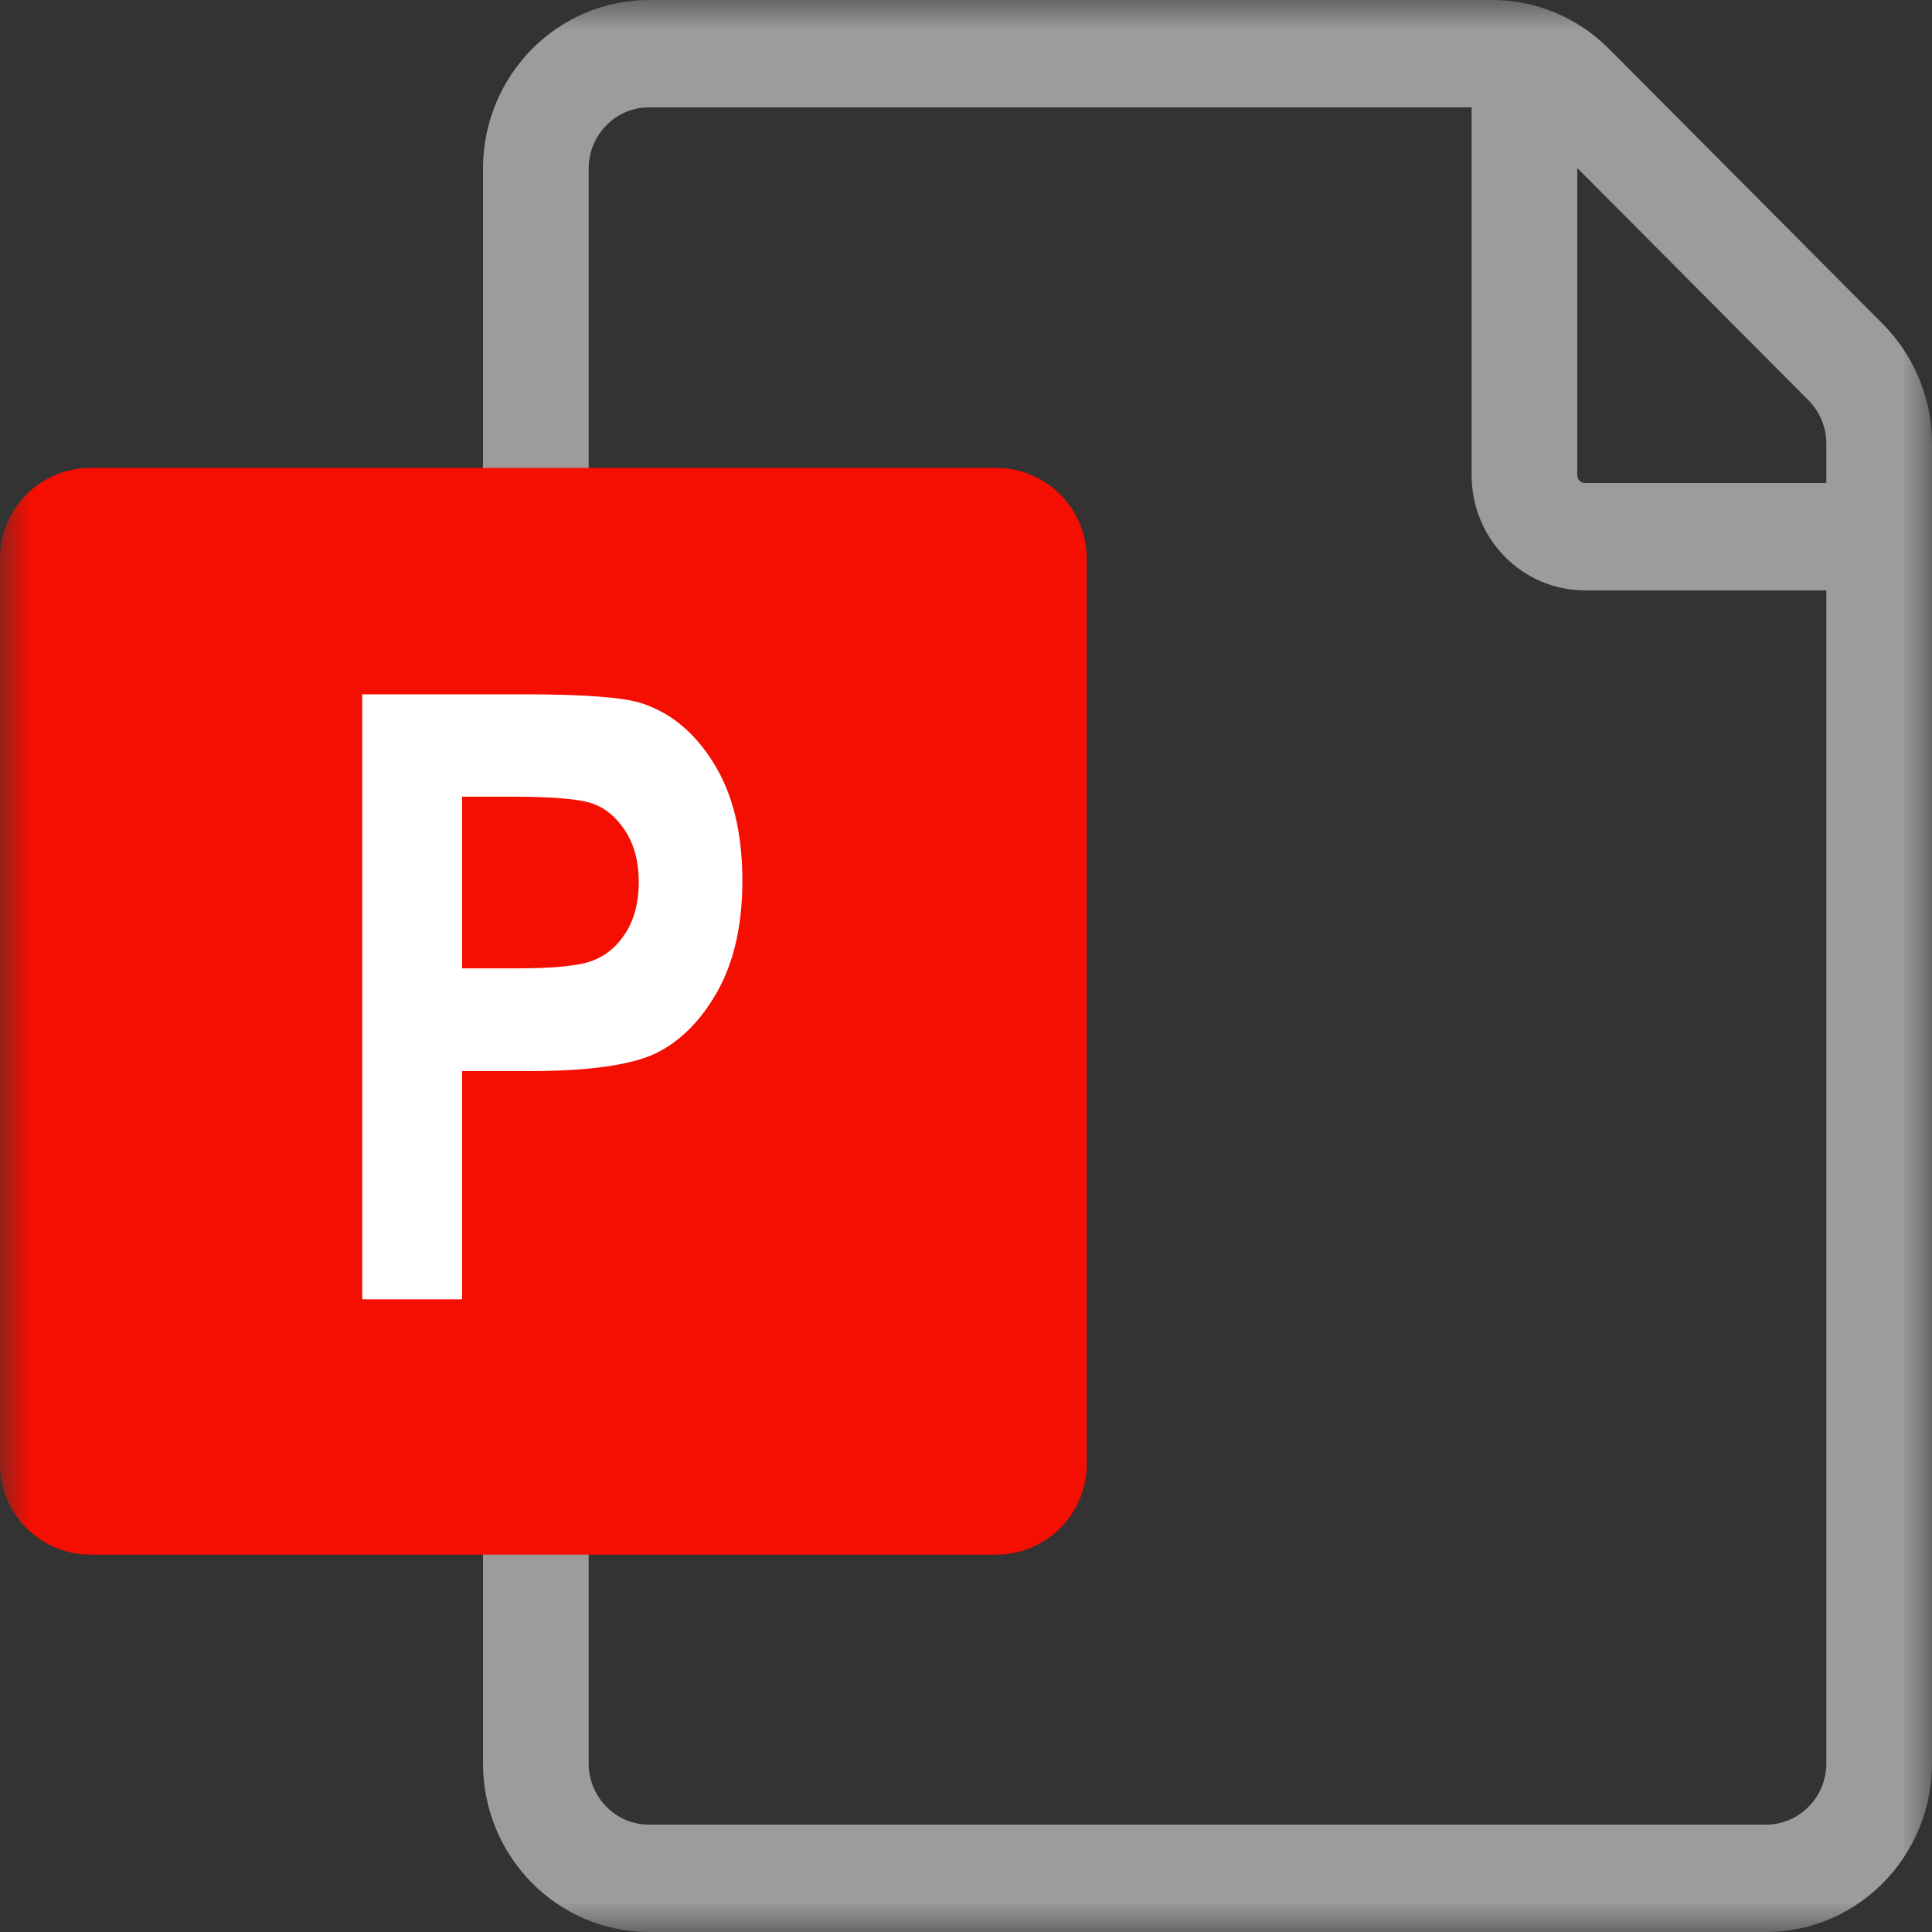 <svg width="32" height="32" viewBox="0 0 32 32" fill="none" xmlns="http://www.w3.org/2000/svg">
<rect x="0" y="0" width="32" height="32" fill="#333333" stroke="none"/>
<g clip-path="url(#clip0_17921_3382)">
<mask id="mask0_17921_3382" style="mask-type:luminance" maskUnits="userSpaceOnUse" x="0" y="0" width="32" height="32">
<path d="M32 0H0V32H32V0Z" fill="white"/>
</mask>
<g mask="url(#mask0_17921_3382)">
<path fill-rule="evenodd" clip-rule="evenodd" d="M8 2.794V29.206C8 30.749 9.231 32 10.75 32H29.25C30.769 32 32 30.749 32 29.206V7.351C32 6.605 31.706 5.89 31.184 5.365L26.648 0.807C26.133 0.29 25.438 0 24.714 0H10.75C9.231 0 8 1.251 8 2.794ZM9.75 29.206V2.794C9.75 2.233 10.198 1.778 10.75 1.778H24.375V7.873C24.375 8.925 25.215 9.778 26.25 9.778H30.25V29.206C30.25 29.767 29.802 30.222 29.25 30.222H10.75C10.198 30.222 9.75 29.767 9.75 29.206ZM30.25 8V7.351C30.25 7.08 30.143 6.82 29.953 6.629L26.125 2.783V7.873C26.125 7.943 26.181 8 26.25 8H30.25Z" fill="#9D9C9B"/>
<path d="M0 9.25C0 8.422 0.672 7.75 1.5 7.75H16.5C17.328 7.75 18 8.422 18 9.25V24.25C18 25.078 17.328 25.75 16.5 25.75H1.5C0.672 25.75 0 25.078 0 24.25V9.25Z" fill="#F40F02"/>
<path d="M6 21.521V11.5H8.666C9.66 11.5 10.309 11.548 10.614 11.644C11.102 11.799 11.503 12.129 11.817 12.635C12.136 13.141 12.296 13.792 12.296 14.59C12.296 15.315 12.159 15.923 11.886 16.415C11.612 16.903 11.271 17.247 10.86 17.447C10.45 17.643 9.744 17.741 8.741 17.741H7.654V21.521H6ZM7.654 13.195V16.039H8.57C9.186 16.039 9.603 15.996 9.821 15.909C10.045 15.823 10.227 15.668 10.368 15.444C10.509 15.216 10.58 14.938 10.58 14.61C10.58 14.278 10.507 13.997 10.361 13.77C10.216 13.542 10.036 13.389 9.821 13.312C9.607 13.234 9.154 13.195 8.461 13.195H7.654Z" fill="white"/>
</g>
</g>
<defs>
<clipPath id="clip0_17921_3382">
<rect width="32" height="32" fill="white"/>
</clipPath>
</defs>
</svg>
